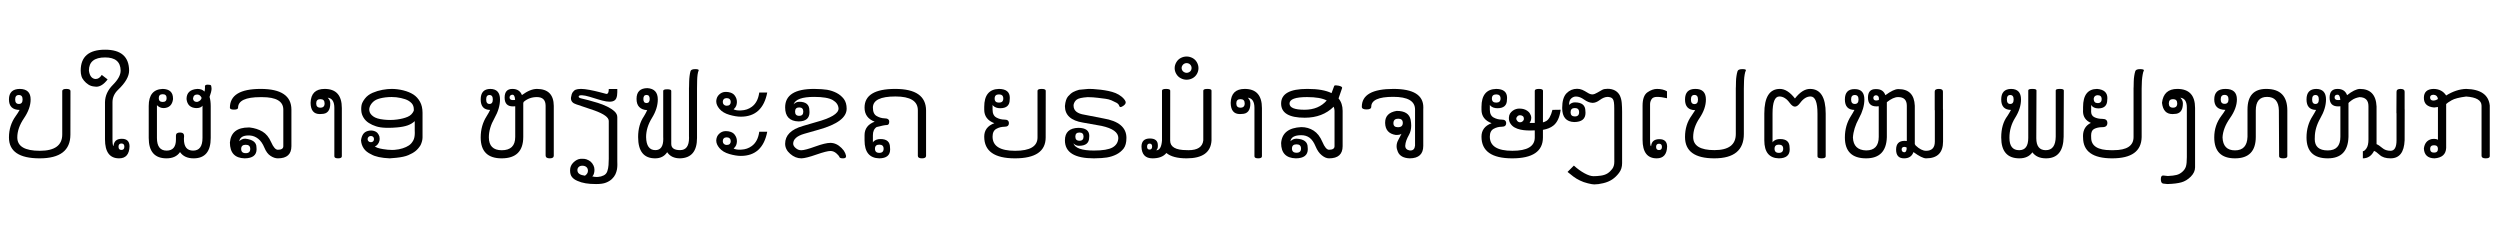 <svg width="41050" height="3900" viewBox="0 0 41050 3900" xmlns="http://www.w3.org/2000/svg">
    <defs/>
    <path fill="#000000" stroke="none" transform="matrix(1 0 0 -1 0 2600)" d="M 310 893 C 350.667 893 371 917.667 371 967 C 371 1015.667 350.667 1040 310 1040 C 269.333 1040 249 1015.667 249 967 C 249 917.667 269.333 893 310 893 Z M 284 343 C 284 197 407.333 124 654 124 C 899.333 124 1022 213.333 1022 392 L 1022 1105 C 1022 1128.333 1044.667 1140 1090 1140 C 1134.667 1140 1157 1128.333 1157 1105 L 1156 389 C 1155.333 129.667 987 0 651 0 C 315 0 147 114.333 147 343 C 147 475 184.333 592.667 259 696 C 284.333 730.667 305.333 763.667 322 795 C 205.333 796.333 147 853.667 147 967 C 147 1081 206.333 1138.667 325 1140 C 443.667 1138.667 503 1081 503 967 C 503 869 466.667 766.333 394 659 C 320.667 551 284 445.667 284 343 Z"/>
    <path fill="#000000" stroke="none" transform="matrix(1 0 0 -1 1325 2600)" d="M 717 191 C 717 226.333 701 244 669 244 C 637 244 621 226.333 621 191 C 621 155.667 637 138 669 138 C 701 138 717 155.667 717 191 Z M 522 312 C 522 242 527.667 205.667 539 203 C 545.667 281.667 591 321 675 321 C 758.333 321 800.667 280 802 198 C 798 66 741 0 631 0 C 476.333 0 399 104 399 312 L 399 921 C 400.333 1026.333 443.667 1121.667 529 1207 C 613.667 1291.667 656 1369.667 656 1441 C 654 1585 569 1657 401 1657 C 223.667 1657 135 1585 135 1441 C 145.667 1359.667 178 1314 232 1304 C 237.333 1303.333 242.333 1303 247 1303 C 285 1303 318 1325.333 346 1370 L 442 1296 C 381.333 1216 319.333 1176 256 1176 C 246.667 1176 237 1177 227 1179 C 189 1181.667 155.667 1192.333 127 1211 C 98.333 1229.667 74 1251.333 54 1276 C 33.333 1300 19.333 1325.333 12 1352 C 4 1378.667 0 1408.333 0 1441 C 0 1669.667 133.667 1784 401 1784 C 661.667 1784 793 1669.667 795 1441 C 795 1345.667 734.667 1240.667 614 1126 C 552.667 1067.333 522 999 522 921 L 522 312 Z"/>
    <path fill="#000000" stroke="none" transform="matrix(1 0 0 -1 2274 2600)" d="M 462 989 C 462 1031.667 440.667 1053 398 1053 C 354.667 1053 333 1031.667 333 989 C 333 947 354.667 926 398 926 C 440.667 926 462 947 462 989 Z M 963 926 C 1003.667 936.667 1028.333 958.667 1037 992 C 1021 1029.333 996.333 1048 963 1048 C 922.333 1048 899.667 1025 895 979 C 899.667 943.667 922.333 926 963 926 Z M 682 103 C 635.333 34.333 561.333 0 460 0 C 265.333 0 168 111.667 168 335 L 168 860 C 168 1041.333 244.667 1134.667 398 1140 C 510.667 1137.333 567 1084.333 567 981 L 567 970 C 554.333 877.333 503.667 829 415 825 C 371 825 333.667 841 303 873 L 303 335 C 303 196.333 356 127 462 127 C 564 127 615 187.667 615 309 L 615 374 C 615 407.333 637.333 424 682 424 C 726.667 424 749 405 749 367 L 746 323 L 746 316 C 746 190 796.333 127 897 127 C 999.667 127 1051 196.333 1051 335 L 1051 865 C 1033.667 838.333 999.333 825 948 825 C 852.667 829 799.667 878.667 789 974 C 789 1076.667 848.333 1132 967 1140 C 1018.333 1140 1057.333 1125.333 1084 1096 C 1089.333 1119.333 1092 1140.667 1092 1160 C 1092 1166.667 1091.667 1173.333 1091 1180 L 1091 1182 C 1091 1200.667 1106.333 1210 1137 1210 C 1169 1210 1187.333 1205 1192 1195 C 1196 1184.333 1198.667 1166.333 1200 1141 C 1198.667 1109.667 1187.667 1065.667 1167 1009 C 1179.667 967 1186 915.667 1186 855 L 1186 335 C 1186 111.667 1092.333 0 905 0 C 803.667 0 729.333 34.333 682 103 Z"/>
    <path fill="#000000" stroke="none" transform="matrix(1 0 0 -1 3628 2600)" d="M 407 85 C 456.333 85 481 108 481 154 C 481 200 456.333 223 407 223 C 357 223 332 200 332 154 C 332 108 357 85 407 85 Z M 935 0 C 895.667 0 855.667 13.333 815 40 C 773.667 66 739.667 111.333 713 176 C 686.333 240.667 652.333 289.333 611 322 C 569.667 354 525.333 371.667 478 375 C 469.333 375.667 461 376 453 376 C 362.333 376 311.333 344.333 300 281 C 328.667 309 361.667 323 399 323 C 521.667 309.667 583 262.667 583 182 C 584.333 170.667 585 160 585 150 C 585 51.333 519.667 1.333 389 0 C 227.667 4 147 91 147 261 C 161.667 425 265 507 457 507 L 471 507 C 551 497.667 621 475.333 681 440 C 741 404.667 789 346 825 264 C 861 182 897.667 141 935 141 C 994.333 141 1024 160.667 1024 200 L 1024 800 C 1024 936.667 908 1005 676 1005 L 649 1005 C 404.333 1005 281.667 947 281 831 C 281 810.333 258.667 800 214 800 C 169.333 800 147 810.333 147 831 C 147 1037 315.333 1140 652 1140 C 988.667 1140 1157 1026.333 1157 799 L 1157 200 C 1157 66.667 1083 0 935 0 Z"/>
    <path fill="#000000" stroke="none" transform="matrix(1 0 0 -1 4953 2600)" d="M 377 902 C 377 948.667 354 972 308 972 C 262 972 239 948.667 239 902 C 239 855.333 262 832 308 832 C 354 832 377 855.333 377 902 Z M 599 0 C 557.667 0 537 11.333 537 34 L 537 828 C 537 931.333 500.667 987.333 428 996 C 456 968.667 470 937.333 470 902 C 470 786.667 423 729 329 729 C 318.333 727.667 308 727 298 727 C 198.667 727 148.333 788.667 147 912 C 151 1064 228 1140 378 1140 C 566 1140 660 1035 660 825 L 660 34 C 660 11.333 639.667 0 599 0 Z"/>
    <path fill="#000000" stroke="none" transform="matrix(1 0 0 -1 5781 2600)" d="M 346 353 C 336 362.333 324 367 310 367 C 294 367 281 362.333 271 353 C 260.333 343 255 330.667 255 316 C 255 300.667 260.333 288.333 271 279 C 281 269.667 294 265 310 265 C 324 265 336 269.667 346 279 C 355.333 288.333 360 300.667 360 316 L 360 317 C 360 331.667 355.333 343.667 346 353 Z M 1014 803 C 1014 844.333 1002.333 878 979 904 C 951 934 915.333 956.333 872 971 C 828.667 985.667 780 996.333 726 1003 C 701.333 1005.667 676 1007 650 1007 C 617.333 1007 583 1005 547 1001 C 482.333 992.333 432 979.333 396 962 C 360 944 331 918 309 884 C 291 856 282 828 282 800 C 282 793.333 282.667 787 284 781 C 288.667 747 309.667 716.333 347 689 C 384.333 661.667 442.333 644 521 636 C 557 632 592 630 626 630 C 666 630 704.333 632.667 741 638 C 809.667 647.333 867 662 913 682 C 959 701.333 992.333 734.333 1013 781 C 1013.667 788.333 1014 795.667 1014 803 Z M 617 0 C 479.667 6 378.667 28 314 66 C 258.667 91.333 217.667 124 191 164 C 164.333 204 149.667 248.333 147 297 C 153 339 165 373 183 399 C 201 424.333 226.667 441.333 260 450 C 277.333 454.667 294.333 457 311 457 C 325 457 338.667 455.333 352 452 C 380.667 444.667 402.667 432.333 418 415 C 432.667 397 443 378.333 449 359 C 451.667 347 453 334.667 453 322 C 453 313.333 452.333 304.333 451 295 C 447 272.333 437 250.667 421 230 C 405 210 390 200 376 200 L 373 200 C 387.667 180 432 164 506 152 C 562 142.667 611.333 138 654 138 C 668.667 138 682.333 138.333 695 139 C 746.333 143 792 151.667 832 165 C 871.333 177.667 905 193.333 933 212 C 961 230 985 257.333 1005 294 C 1021.667 324.667 1030 366.333 1030 419 C 1030 429.667 1029.667 440.667 1029 452 L 1029 611 C 996.333 580.333 957.333 557 912 541 C 866.667 525 809.667 514 741 508 C 689.667 503.333 640.667 501 594 501 C 578.667 501 563.333 501.333 548 502 C 488 504 436.667 512 394 526 C 351.333 539.333 311.667 557.667 275 581 C 238.333 604.333 209.333 633.667 188 669 C 166.667 704.333 154.667 740 152 776 C 150.667 787.333 150 798.667 150 810 C 150 832.667 152 854.333 156 875 C 162 905.667 180.333 941 211 981 C 241.667 1021 283.667 1052.667 337 1076 C 389.667 1098.667 443.667 1115 499 1125 C 554.333 1135 604.667 1140 650 1140 C 712.667 1140 776.667 1132 842 1116 C 907.333 1099.333 962.333 1076.667 1007 1048 C 1051 1019.333 1087 980 1115 930 C 1143 880 1157 819 1157 747 L 1157 345 C 1157 305 1146.333 262.333 1125 217 C 1100.333 177 1072.667 144.667 1042 120 C 1011.333 95.333 972.333 73 925 53 C 877.667 32.333 811 17.667 725 9 L 617 0 Z"/>
    <path fill="#000000" stroke="none" transform="matrix(1 0 0 -1 7746 2600)" d="M 291 893 C 327.667 893 346 917.667 346 967 C 346 1015.667 327.667 1040 291 1040 C 255 1040 237 1015.667 237 967 C 237 917.667 255 893 291 893 Z M 667 1045 C 638.333 1042.333 623 1027.667 621 1001 C 621 971.667 638.667 957 674 957 L 676 957 C 689.333 957 701.333 957.667 712 959 C 709.333 1016.333 694.333 1045 667 1045 Z M 846 353 C 846 117.667 727.667 0 491 0 C 261.667 0 147 114.333 147 343 C 147 475 180.333 592.667 247 696 C 269 730.667 287.333 763.667 302 795 C 198.667 796.333 147 853.667 147 967 C 147 1081 199.667 1138.667 305 1140 C 411 1138.667 464 1081 464 967 C 464 869 433.667 766.333 373 659 C 311.667 551.667 281 446.667 281 344 C 281.667 204 352 133.667 492 133 C 640 133 714 205.667 714 351 L 714 855 C 702 853.667 689.333 853 676 853 C 585.333 853 540 901 540 997 C 540 1092.333 582.333 1140 667 1140 C 745.667 1140 798 1106.333 824 1039 C 915.333 1106.333 998 1140 1072 1140 C 1254 1138.667 1345.667 1045.667 1347 861 L 1347 44 C 1347 14.667 1325 0 1281 0 C 1236.333 0 1213.667 15.667 1213 47 L 1213 864 C 1212.333 958.667 1164.667 1006 1070 1006 C 986.667 1006 915 980.333 855 929 C 849.667 921 846.667 913.333 846 906 L 846 353 Z"/>
    <path fill="#000000" stroke="none" transform="matrix(1 0 0 -1 9261 2600)" d="M 368 -143 C 350.667 -128.333 328.333 -121 301 -121 C 275 -121 254.667 -128.333 240 -143 C 226.667 -156.333 220 -172.667 220 -192 C 220 -195.333 220.333 -199 221 -203 C 224.333 -247.667 265.333 -275 344 -285 C 376.667 -262.333 393 -235.667 393 -205 L 393 -203 C 393 -178.333 384.667 -158.333 368 -143 Z M 875 1085 C 875 1047 869.667 1014.667 859 988 C 847.667 961.333 827 944 797 936 C 781.667 932 764.667 930 746 930 C 728.667 930 710.667 931.667 692 935 C 651.333 942.333 608.667 953 564 967 C 518.667 980.333 470.667 995 420 1011 C 368.667 1026.333 327 1034.667 295 1036 L 286 1036 C 259.333 1036 244.333 1029.667 241 1017 L 241 1012 C 241 1000 255 990.667 283 984 C 314.333 976.667 353.667 967 401 955 C 447.667 942.333 498.667 927.667 554 911 C 609.333 893.667 661 873.333 709 850 C 757 826.667 796.667 800.667 828 772 C 859.333 743.333 875 711.333 875 676 L 875 -45 C 875 -57.667 875.333 -76 876 -100 L 876 -109 C 876 -131 874 -154.667 870 -180 C 864.667 -208.667 856 -236 844 -262 C 832 -288 813.333 -313.333 788 -338 C 762.667 -362.667 729.667 -383 689 -399 C 651 -414.333 598.333 -422 531 -422 L 523 -422 C 458.333 -422 402.667 -418 356 -410 C 306.667 -402 261.333 -388.667 220 -370 C 178 -352 147.667 -330 129 -304 C 109.667 -278.667 100 -244.333 100 -201 L 100 -194 C 100 -145.333 118 -103.333 154 -68 C 190.667 -32 229.333 -12 270 -8 C 281.333 -7.333 292 -7 302 -7 C 328 -7 350 -10 368 -16 C 393.333 -24.667 416 -37 436 -53 C 455.333 -69 471.667 -91 485 -119 C 495 -139.667 500 -163 500 -189 C 500 -198.333 499.333 -208.333 498 -219 C 492.667 -257 481.333 -282.667 464 -296 C 488 -302.667 512.667 -306 538 -306 C 545.333 -306 552.333 -305.667 559 -305 C 591.667 -303 622.667 -294.667 652 -280 C 680.667 -266 700.333 -243.333 711 -212 C 721.667 -180.667 728.333 -146.667 731 -110 C 733.667 -73.333 735 -38.667 735 -6 L 735 614 C 735 672 656.667 729.333 500 786 L 201 887 C 143 905 114 938 114 986 C 114 990.667 114.333 995.667 115 1001 C 120.333 1038.333 130 1067 144 1087 C 158 1107 174.667 1120.667 194 1128 C 213.333 1135.333 240.667 1139.333 276 1140 L 281 1140 C 315.667 1140 362 1134.667 420 1124 C 481.333 1112 534.667 1100 580 1088 C 624.667 1075.333 661.667 1065.667 691 1059 C 693.667 1058.333 696.333 1058 699 1058 C 723 1058 735 1085 735 1139 L 875 1139 L 875 1085 Z"/>
    <path fill="#000000" stroke="none" transform="matrix(1 0 0 -1 10305 2600)" d="M 311 908 C 345.667 908 363 930.333 363 975 C 363 1019 345.667 1041 311 1041 C 276.333 1041 259 1019 259 975 C 259 930.333 276.333 908 311 908 Z M 1140 335 C 1140 116.333 1047 4.667 861 0 C 765 0 694.667 33.667 650 101 C 606 33.667 540 0 452 0 C 266 0 173 116.667 173 350 C 173 484.667 204.667 598 268 690 C 289.333 725.333 307.333 759 322 791 C 205.333 799 147 860.667 147 976 C 147 1092.667 206.333 1151.667 325 1153 C 439 1145.667 496 1083.667 496 967 C 496 867.667 464 766.333 400 663 C 336 559 304 454.667 304 350 C 306.667 206.667 357.333 135 456 135 C 542.667 135 586 196 586 318 C 586 328 585.667 338.667 585 350 L 585 1108 C 585 1125.333 607 1134 651 1134 C 695 1134 717 1125.333 717 1108 L 717 237 C 717 169 765.333 135 862 135 C 960 135 1009 202 1009 336 C 1009 344.667 1008.667 353.667 1008 363 L 1008 1163 L 1009 1163 C 1009 1201 1009.667 1233.667 1011 1261 C 1011.667 1293.667 1014 1324.333 1018 1353 C 1021.333 1381 1026.333 1406.667 1033 1430 C 1039 1453.333 1064.667 1465 1110 1465 C 1148.667 1465 1168 1459 1168 1447 C 1168 1445 1167.333 1443 1166 1441 C 1158.667 1425 1153 1402.333 1149 1373 C 1145 1343.667 1142.667 1310.667 1142 1274 C 1140.667 1237.333 1140 1194.667 1140 1146 L 1140 335 Z"/>
    <path fill="#000000" stroke="none" transform="matrix(1 0 0 -1 11614 2600)" d="M 272 882 C 284 870 300.333 864 321 864 C 341.667 864 357.667 869.667 369 881 C 379.667 892.333 385 907.333 385 926 C 385 944.667 379 960 367 972 C 354.333 983.333 338.333 989 319 989 C 297.667 989 281.667 983.333 271 972 C 259.667 960.667 254 945.667 254 927 C 254 909 260 894 272 882 Z M 199 813 C 164.333 854.333 147 894.667 147 934 L 147 944 C 150.333 986.667 166 1021 194 1047 C 222 1073 252.667 1087.333 286 1090 C 293.333 1090.667 300.333 1091 307 1091 C 332.333 1091 356.333 1087.333 379 1080 C 407.667 1070.667 430 1056.333 446 1037 C 461.333 1017.667 472 998.333 478 979 C 483.333 961.667 486 944 486 926 L 486 920 C 485.333 900 481.333 880.333 474 861 C 466 841.667 452 823 432 805 C 456 792.333 489.333 786 532 786 C 540 786 548 786.333 556 787 C 622.667 789.667 680.667 809.333 730 846 C 797.333 894.667 838.333 973 853 1081 L 984 1081 C 959.333 951 911 852.333 839 785 C 766.333 717.667 670 684 550 684 C 496 684 433.333 694.333 362 715 C 290.667 735.667 236.333 768.333 199 813 Z M 272 238 C 284 226 300.333 220 321 220 C 341.667 220 357.667 225.667 369 237 C 379.667 248.333 385 263.333 385 282 C 385 300.667 379 316 367 328 C 354.333 339.333 338.333 345 319 345 C 297.667 345 281.667 339.333 271 328 C 259.667 316.667 254 301.667 254 283 C 254 265 260 250 272 238 Z M 199 169 C 164.333 210.333 147 250.667 147 290 L 147 300 C 150.333 342.667 166 377 194 403 C 222 429 252.667 443.333 286 446 C 293.333 446.667 300.333 447 307 447 C 332.333 447 356.333 443.333 379 436 C 407.667 426.667 430 412.333 446 393 C 461.333 373.667 472 354.333 478 335 C 483.333 317.667 486 300 486 282 L 486 276 C 485.333 256 481.333 236.333 474 217 C 466 197.667 452 179 432 161 C 456 148.333 489.333 142 532 142 C 540 142 548 142.333 556 143 C 622.667 145.667 680.667 165.333 730 202 C 797.333 250.667 838.333 329 853 437 L 984 437 C 959.333 307 911 208.333 839 141 C 766.333 73.667 670 40 550 40 C 496 40 433.333 50.333 362 71 C 290.667 91.667 236.333 124.333 199 169 Z"/>
    <path fill="#000000" stroke="none" transform="matrix(1 0 0 -1 12745 2600)" d="M 378 836 C 332.667 836 310 813 310 767 C 310 721 332.667 698 378 698 C 422.667 698 445 721 445 767 C 445 813 422.667 836 378 836 Z M 231 73 C 175 121 147 176.667 147 240 C 147 378.667 244.667 476 440 532 L 652 594 C 900 660.667 1024 735.333 1024 818 C 1020.667 875.333 989 921.667 929 957 C 868.333 991.667 766.333 1009 623 1009 C 426.333 1009 314 968.333 286 887 C 312.667 915 343 929 377 929 C 489 929 545 882 545 788 C 546.333 777.333 547 767.333 547 758 C 547 658 487.333 607.333 368 606 C 220.667 610 147 687 147 837 C 147 1039 305.667 1140 623 1140 C 717 1138.667 788 1134 836 1126 C 892.667 1116 944.667 1098.667 992 1074 C 1039.333 1049.333 1079 1016.333 1111 975 C 1141.667 933 1157 879.667 1157 815 C 1157 671 1004.333 556.333 699 471 L 460 403 C 339.333 367.667 279 313.333 279 240 C 279.667 214.667 293.667 190.667 321 168 C 347.667 144.667 378 133 412 133 C 453.333 133 529.667 153.333 641 194 C 751.667 234 834.333 254 889 254 C 955.667 254 1017 226 1073 170 L 1111 126 C 1129.667 97.333 1141.667 69.333 1147 42 L 1147 32 C 1147 10.667 1130.333 0 1097 0 C 1059 0 1039 8.667 1037 26 C 1031.667 39.333 1014.667 58.667 986 84 C 956.667 108.667 925 121 891 121 C 850.333 121 773.333 101.333 660 62 C 546.667 22 464.667 1.333 414 0 C 348 0 287 24.333 231 73 Z"/>
    <path fill="#000000" stroke="none" transform="matrix(1 0 0 -1 14049 2600)" d="M 389 225 C 341.667 225 318 202.667 318 158 C 318 112.667 341.667 90 389 90 C 436.333 90 460 112.667 460 158 C 460 202.667 436.333 225 389 225 Z M 147 380 C 147 486 202.333 560 313 602 C 202.333 644 147 721 147 833 C 147 1037.667 315 1140 651 1140 C 987 1140 1155.667 1022.333 1157 787 L 1157 41 C 1157 13.667 1134.667 0 1090 0 C 1044.667 0 1022 13.667 1022 41 L 1022 789 C 1022 940.333 899.333 1016 654 1016 C 407.333 1016 284 955 284 833 C 284 763 305 716.667 347 694 C 388.333 670.667 430.333 658.333 473 657 C 525.667 657 552 638.667 552 602 C 552 565.333 538.667 547 512 547 C 485.333 547 430.333 536.333 347 515 C 305 488.333 284 443.333 284 380 L 284 262 L 293 275 C 321 303 359.667 317 409 317 C 513 317 565 270.667 565 178 C 566.333 167.333 567 157 567 147 C 567 50.333 507.667 1.333 389 0 C 227.667 4 147 102.333 147 295 L 147 380 Z"/>
    <path fill="#000000" stroke="none" transform="matrix(1 0 0 -1 16014 2600)" d="M 460 982 C 460 1027.333 436.333 1050 389 1050 C 341.667 1050 318 1027.333 318 982 C 318 937.333 341.667 915 389 915 C 436.333 915 460 937.333 460 982 Z M 654 124 C 899.333 124 1022 197 1022 343 L 1022 1109 C 1022 1129.667 1044.667 1140 1090 1140 C 1134.667 1140 1157 1130 1157 1110 L 1156 343 C 1155.333 114.333 987 0 651 0 C 315 0 147 118.667 147 356 C 147 462 202.333 535.667 313 577 C 202.333 619 147 693 147 799 L 147 845 C 147 1037.667 227.667 1136 389 1140 C 507.667 1138.667 567 1089.667 567 993 C 567 983 566.333 972.667 565 962 C 565 869.333 513 823 409 823 C 359.667 823 321 837 293 865 L 284 878 L 284 799 C 284 735.667 305 692.667 347 670 C 388.333 647.333 433 636 481 636 C 528.333 636 552 616.667 552 578 C 552 538.667 528.333 519 481 519 C 433 519 388.333 507.667 347 485 C 305 462.333 284 419.333 284 356 C 284 201.333 407.333 124 654 124 Z"/>
    <path fill="#000000" stroke="none" transform="matrix(1 0 0 -1 17339 2600)" d="M 386 424 C 340.667 424 318 401.667 318 357 C 318 311.667 340.667 289 386 289 C 430.667 289 453 311.667 453 357 C 453 401.667 430.667 424 386 424 Z M 519 1139 C 529.667 1139.667 541.333 1140 554 1140 C 572 1140 592 1139.333 614 1138 C 649.333 1136 689.333 1132.333 734 1127 C 778 1121.667 821 1114.667 863 1106 C 904.333 1097.333 943.333 1085.667 980 1071 C 1016 1056.333 1049.333 1036.333 1080 1011 C 1110.667 985 1131.333 959.667 1142 935 C 1144 929 1145 923.333 1145 918 C 1145 898.667 1131.333 879.667 1104 861 C 1085.333 848.333 1070.667 842 1060 842 C 1050 842 1043.333 847.667 1040 859 C 1033.333 881.667 1017.667 899.667 993 913 C 968.333 926.333 940.667 939.667 910 953 C 878.667 965.667 846.667 974 814 978 C 780.667 982 738.667 987.333 688 994 C 637.333 1000.667 581.667 1004.333 521 1005 C 429 999 369.333 985.667 342 965 C 314 944.333 296.333 915.333 289 878 L 289 865 C 289 783.667 349 734 469 716 L 776 656 C 1030 614 1157 507.333 1157 336 C 1157 260 1141.667 201.667 1111 161 C 1079 120.333 1039.333 88 992 64 C 944.667 40 892.667 23.333 836 14 C 788 6 717 1.333 623 0 C 305.667 0 147 98.333 147 295 C 147 428.333 220.667 497 368 501 C 487.333 499.667 547 455.667 547 369 C 547 361 546.333 352.333 545 343 C 545 251.667 489 206 377 206 C 343 206 312.667 219.333 286 246 C 314 167.333 426.333 128 623 128 C 766.333 128 868.333 145 929 179 C 989 213 1020.667 264.333 1024 333 C 1024 426.333 932 493 748 533 L 444 587 C 246 619 147 709.333 147 858 C 153.667 932.667 171 986 199 1018 C 227 1050 255 1073.667 283 1089 C 311 1103.667 343.333 1116 380 1126 C 420.667 1131.333 467 1135.667 519 1139 Z"/>
    <path fill="#000000" stroke="none" transform="matrix(1 0 0 -1 18643 2600)" d="M 192 193 L 192 191 C 192 159.667 205.667 144 233 144 C 260.333 144 274.333 160.333 275 193 C 275 225.667 261.333 242 234 242 C 206 242 192 225.667 192 193 Z M 509 88 C 461.667 29.333 385.667 0 281 0 C 163.667 0 103.333 64.333 100 193 C 101.333 281.667 147.333 326 238 326 L 240 326 C 326 325.333 369 288 369 214 L 369 201 C 369 171 360 148 342 132 C 397.333 132 429 185.667 437 293 L 437 1112 C 437 1130.667 459.667 1140 505 1140 C 549.667 1140 572 1130.667 572 1112 L 571 292 L 571 291 C 571 187 661.333 135 842 135 C 852 134.333 862 134 872 134 C 1021.333 134 1102.333 187.333 1115 294 L 1115 1112 C 1115 1130.667 1137.667 1140 1183 1140 C 1227.667 1140 1250 1131 1250 1113 L 1250 292 C 1238 97.333 1101.667 0 841 0 C 689.667 0 579 29.333 509 88 Z"/>
    <path fill="#000000" stroke="none" transform="matrix(1 0 0 -1 20061 2600)" d="M -577 1672 C -544.333 1672 -512.333 1664 -481 1648 C -449.667 1631.333 -425.333 1607.667 -408 1577 C -390.667 1546.333 -382 1514.333 -382 1481 C -382 1448.333 -390.333 1417 -407 1387 C -424.333 1356.333 -448.333 1332.667 -479 1316 C -510.333 1299.333 -543 1291 -577 1291 C -611 1291 -643.333 1299.333 -674 1316 C -705.333 1332.667 -729.667 1356.333 -747 1387 C -764.333 1417 -773 1448.333 -773 1481 C -773 1514.333 -764 1546.333 -746 1577 C -728.667 1607.667 -704.333 1631.333 -673 1648 C -642.333 1664 -610.333 1672 -577 1672 Z M -616 1554 C -629.333 1546.667 -639.667 1536.667 -647 1524 C -655 1511.333 -659 1498 -659 1484 C -659 1470 -655.333 1456.667 -648 1444 C -640.667 1431.333 -630.333 1421.667 -617 1415 C -604.333 1407.667 -591 1404 -577 1404 C -562.333 1404 -548.333 1407.667 -535 1415 C -522.333 1421.667 -512.333 1431.333 -505 1444 C -498.333 1456.667 -495 1470 -495 1484 C -495 1498 -498.667 1511.333 -506 1524 C -513.333 1536.667 -523.333 1546.667 -536 1554 C -549.333 1560.667 -563 1564 -577 1564 C -590.333 1564 -603.333 1560.667 -616 1554 Z"/>
    <path fill="#000000" stroke="none" transform="matrix(1 0 0 -1 20061 2600)" d="M 377 902 C 377 948.667 354 972 308 972 C 262 972 239 948.667 239 902 C 239 855.333 262 832 308 832 C 354 832 377 855.333 377 902 Z M 599 0 C 557.667 0 537 11.333 537 34 L 537 828 C 537 931.333 500.667 987.333 428 996 C 456 968.667 470 937.333 470 902 C 470 786.667 423 729 329 729 C 318.333 727.667 308 727 298 727 C 198.667 727 148.333 788.667 147 912 C 151 1064 228 1140 378 1140 C 566 1140 660 1035 660 825 L 660 34 C 660 11.333 639.667 0 599 0 Z"/>
    <path fill="#000000" stroke="none" transform="matrix(1 0 0 -1 20889 2600)" d="M 474 161 C 474 207 449.333 230 400 230 C 350 230 325 207 325 161 C 325 115 350 92 400 92 C 449.333 92 474 115 474 161 Z M 1090 984 C 1134.667 930 1157 862 1157 780 L 1157 200 C 1157 66.667 1082.667 0 934 0 C 895.333 0 855.667 16.667 815 50 C 773.667 82.667 739.667 131.333 713 196 C 686.333 260.667 654 307.667 616 337 C 578 365.667 532 380 478 380 C 368.667 380 309.333 347 300 281 C 328.667 309 362 323 400 323 C 522 316.333 583 269.333 583 182 C 584.333 171.333 585 161 585 151 C 585 51.667 519.667 1.333 389 0 C 227.667 4 147 87.667 147 251 C 159.667 415.667 270 503 478 513 C 552.667 513 620.333 493.667 681 455 C 741 416.333 789 354.333 825 269 C 861 183.667 897.333 141 934 141 C 994 141 1024 160.667 1024 200 L 1024 780 C 1024 800.667 1019.333 823.333 1010 848 C 888.667 727.333 730.333 667 535 667 C 276.333 667 147 744.667 147 900 C 147 1060 289.333 1140 574 1140 L 585 1140 C 751 1140 881 1117 975 1071 C 999 1135 1013.333 1173.667 1018 1187 C 1020 1195 1029 1199 1045 1199 C 1057 1199 1072.333 1197 1091 1193 C 1129.667 1184.333 1149 1173 1149 1159 C 1149 1157 1148.667 1155 1148 1153 C 1141.333 1135.667 1122 1079.333 1090 984 Z M 896 950 C 825.333 987.333 717.667 1006 573 1006 C 381 1006 285 970.667 285 900 C 285 832 367 798 531 798 C 685.667 798 807.333 848.667 896 950 Z"/>
    <path fill="#000000" stroke="none" transform="matrix(1 0 0 -1 22214 2600)" d="M 666 581 L 666 576 C 666 532.667 690.667 511 740 511 L 742 511 C 794 511.667 820 535.333 820 582 C 820 628 795 651 745 651 C 694.333 651 668 627.667 666 581 Z M 662 1010 C 422 1010 302 955.667 302 847 C 302 817.667 276.333 803 225 803 C 173 803 147 817.667 147 847 C 147 1042.333 320 1140 666 1140 C 993.333 1140 1157 1039 1157 837 C 1157 825.667 1156.667 814 1156 802 L 1156 205 C 1156 69.667 1082.333 1.333 935 0 C 833.667 3.333 768.333 39 739 107 C 725 138.333 718 169 718 199 C 718 235 727.667 270 747 304 C 781.667 367.333 799 400.667 799 404 C 784.333 390.667 755 384 711 384 L 705 384 C 591.667 401.333 533.333 466 530 578 L 530 588 C 530 694 592.667 757.667 718 779 L 721 779 C 853.667 779 929.667 730 949 632 C 955 598.667 958 567.333 958 538 C 958 480 945.667 429 921 385 C 883.667 319 863.667 262.333 861 215 C 860.333 212.333 860 209.667 860 207 C 860 163.667 885 137.667 935 129 L 945 129 C 990.333 129 1015.667 155.667 1021 209 L 1021 802 C 1021 940.667 901.333 1010 662 1010 Z"/>
    <path fill="#000000" stroke="none" transform="matrix(1 0 0 -1 24179 2600)" d="M 460 982 C 460 1027.333 436.333 1050 389 1050 C 341.667 1050 318 1027.333 318 982 C 318 937.333 341.667 915 389 915 C 436.333 915 460 937.333 460 982 Z M 843 648 C 843 670.667 836.333 686.333 823 695 C 809.667 703.667 795.333 708 780 708 C 762 708 747.333 701.667 736 689 C 724 676.333 718 664 718 652 C 718 639.333 724 626.333 736 613 C 747.333 599 762.667 592 782 592 C 797.333 592 811.333 597.667 824 609 C 836.667 620.333 843 633.333 843 648 Z M 1156 468 L 1156 343 C 1155.333 114.333 987 0 651 0 C 315 0 147 118.667 147 356 C 147 462 202.333 535.667 313 577 C 202.333 619 147 693 147 799 L 147 845 C 147 1037.667 227.667 1136 389 1140 C 507.667 1138.667 567 1089.667 567 993 C 567 983 566.333 972.667 565 962 C 565 869.333 513 823 409 823 C 359.667 823 321 837 293 865 L 284 878 L 284 799 C 284 735.667 305 692.667 347 670 C 388.333 647.333 433 636 481 636 C 528.333 636 552 616.667 552 578 C 552 538.667 528.333 519 481 519 C 433 519 388.333 507.667 347 485 C 305 462.333 284 419.333 284 356 C 284 201.333 407.333 124 654 124 C 899.333 124 1022 197 1022 343 L 1022 459 C 1009.333 459 993.333 458.667 974 458 C 964.667 457.333 954.667 457 944 457 C 925.333 457 906 457.667 886 459 C 854 460.333 820.667 464.667 786 472 C 751.333 479.333 720.333 490.667 693 506 C 665 520.667 641.667 542 623 570 C 605.667 595.333 597 624.333 597 657 L 597 667 C 598.333 695 604.667 718 616 736 C 627.333 753.333 642 768.667 660 782 C 677.333 794.667 695.333 803.667 714 809 C 732.667 814.333 749 817 763 817 C 767 817 776.667 816.667 792 816 C 806.667 815.333 823 812.667 841 808 C 859 803.333 877.667 794.667 897 782 C 916.333 768.667 930 755.667 938 743 C 945.333 729.667 951.333 718 956 708 C 960 698 962.667 686 964 672 L 964 662 C 964 650.667 962.667 639.667 960 629 C 956 614.333 948 599.333 936 584 C 936 582 953.333 581 988 581 L 1022 581 L 1022 1109 C 1022 1129.667 1044.667 1140 1090 1140 C 1134.667 1140 1157 1130 1157 1110 L 1156 591 C 1174.667 595.667 1192.333 602.667 1209 612 C 1229.667 623.333 1249 644.333 1267 675 C 1284.333 705 1299.333 745.333 1312 796 L 1447 798 C 1431 674.667 1390.667 587.667 1326 537 C 1282.667 503 1226 480 1156 468 Z"/>
    <path fill="#000000" stroke="none" transform="matrix(1 0 0 -1 25504 2600)" d="M 355 826 C 308.333 826 285 803 285 757 C 285 711 308.333 688 355 688 C 401.667 688 425 711 425 757 C 425 803 401.667 826 355 826 Z M 392 1142 C 422 1142 450.333 1136.333 477 1125 C 503.667 1113 532.333 1097.333 563 1078 C 591.667 1059.333 617.667 1050 641 1050 L 644 1050 C 667.333 1050.667 694.667 1060.667 726 1080 C 757.333 1098.667 783.667 1113.667 805 1125 C 825.667 1136.333 855 1142 893 1142 C 939.667 1142 980.667 1132.333 1016 1113 C 1050.667 1093 1076.667 1065.667 1094 1031 C 1110.667 995.667 1121 955.333 1125 910 C 1129 864 1131 815.667 1131 765 L 1131 -80 C 1131 -141.333 1114.333 -194 1081 -238 C 1047.667 -282.667 1010 -319 968 -347 C 925.333 -375 876.333 -395.333 821 -408 C 765.667 -421.333 716.667 -428 674 -428 C 651.333 -428 616.333 -422 569 -410 C 521 -398.667 477.667 -383.333 439 -364 C 399.667 -345.333 363.667 -323.667 331 -299 C 298.333 -274.333 266.333 -249 235 -223 L 339 -119 C 396.333 -171 454.333 -213 513 -245 C 571.667 -277 621.333 -293 662 -293 C 700 -293 740.333 -290 783 -284 C 825 -278 860.667 -266 890 -248 C 918.667 -230 944.667 -205.667 968 -175 C 991.333 -144.333 1003 -105.333 1003 -58 L 1002 820 C 1002 860 1000.333 892.333 997 917 C 993.667 941.667 987.333 961 978 975 C 968 988.333 954.667 997.333 938 1002 C 920.667 1006.667 905 1009 891 1009 C 851 1007.667 809 990.667 765 958 C 723.667 926.667 684 911 646 911 C 643.333 911 640.667 911.333 638 912 C 597.333 914 553.667 931.667 507 965 C 460.333 998.333 416.667 1015 376 1015 L 371 1015 C 344.333 1015 319.333 1004.667 296 984 C 272.667 963.333 261 931.333 261 888 L 261 877 C 288.333 905 319.667 919 355 919 C 470.333 919 528 872 528 778 C 529.333 767.333 530 757 530 747 C 530 647.667 468.333 597.333 345 596 C 213 600 147 677 147 827 C 147 939 171 1019.667 219 1069 C 267 1117.667 324.667 1142 392 1142 Z"/>
    <path fill="#000000" stroke="none" transform="matrix(1 0 0 -1 26803 2600)" d="M 438 240 C 406 240 390 222.667 390 188 C 390 153.333 406 136 438 136 C 470 136 486 153.333 486 188 C 486 222.667 470 240 438 240 Z M 291 306 C 291 237.333 296.667 201.667 308 199 C 314.667 276.333 360 315 444 315 C 527.333 315 569.667 274.667 571 194 C 567 64.667 510 0 400 0 C 245.333 0 168 102 168 306 L 168 865 C 168 974.333 195 1047.667 249 1085 C 303 1121.667 355 1140 405 1140 C 469.667 1140 524.333 1127 569 1101 L 569 987 C 509 1001.667 454.333 1009 405 1009 C 361 1009 331 996 315 970 C 299 944 291 917 291 889 L 291 306 Z"/>
    <path fill="#000000" stroke="none" transform="matrix(1 0 0 -1 27521 2600)" d="M 302 891 C 340.667 891 360 916 360 966 C 360 1016 340.667 1041 302 1041 C 263.333 1041 244 1016 244 966 C 244 916 263.333 891 302 891 Z M 982 1163 C 982 1201 982.667 1233.667 984 1261 C 984.667 1293.667 987.333 1324.333 992 1353 C 996 1381 1001.667 1406.667 1009 1430 C 1015.667 1453.333 1042 1465 1088 1465 C 1127.333 1465 1147 1459.333 1147 1448 C 1147 1446 1146.333 1443.667 1145 1441 C 1137 1425 1130.667 1402.333 1126 1373 C 1120.667 1343.667 1117.333 1310.667 1116 1274 C 1114 1237.333 1113 1194.667 1113 1146 L 1113 400 C 1113 133.333 951.333 0 628 0 C 307.333 0 147 116.667 147 350 C 147 484.667 182.667 601.333 254 700 C 278 735.333 298 765.667 314 791 C 202.667 792.333 147 850.667 147 966 C 147 1082 203 1140 315 1140 L 319 1140 C 433 1140 490 1082 490 966 C 490 866.667 455.333 765.333 386 662 C 316 558.667 281 454.667 281 350 C 281 206.667 397.333 135 630 135 C 864 135 981 223.333 981 400 L 981 1163 L 982 1163 Z"/>
    <path fill="#000000" stroke="none" transform="matrix(1 0 0 -1 28802 2600)" d="M 407 225 C 359.667 225 336 202.667 336 158 C 336 112.667 359.667 90 407 90 C 454.333 90 478 112.667 478 158 C 478 202.667 454.333 225 407 225 Z M 1176 735 L 1176 33 C 1176 11 1153.667 0 1109 0 C 1063.667 0 1041 11 1041 33 L 1041 735 C 1041 922.333 1003 1016 927 1016 C 865.667 1016 809.333 981.333 758 912 C 727.333 870 698.333 849 671 849 C 643.667 849 614.667 870 584 912 C 533.333 981.333 477 1016 415 1016 C 340.333 1016 303 922.333 303 735 L 303 262 L 312 275 C 340 303 378.667 317 428 317 C 531.333 317 583 270.667 583 178 C 584.333 167.333 585 157 585 147 C 585 50.333 525.667 1.333 407 0 C 247.667 4 168 102.333 168 295 L 168 735 C 168 1005 253.333 1140 424 1140 C 507.333 1140 589.667 1087.667 671 983 C 752.333 1087.667 834.667 1140 918 1140 C 1090 1140 1176 1005 1176 735 Z"/>
    <path fill="#000000" stroke="none" transform="matrix(1 0 0 -1 30146 2600)" d="M 1162 176 C 1150.667 184 1138 188 1124 188 L 1118 188 C 1092 185.333 1079 171.333 1079 146 L 1079 144 C 1081 117.333 1094.333 102.667 1119 100 L 1121 100 C 1148.333 100 1162 125.333 1162 176 Z M 310 893 C 350.667 893 371 917.667 371 967 C 371 1015.667 350.667 1040 310 1040 C 269.333 1040 249 1015.667 249 967 C 249 917.667 269.333 893 310 893 Z M 659 1036 C 631.667 1034 616.667 1020.333 614 995 C 614 965 629.333 950 660 950 C 670.667 950 685.333 952.667 704 958 C 705.333 966 706 973.333 706 980 C 706 1014.667 690.333 1033.333 659 1036 Z M 1757 800 L 1759 800 L 1759 277 C 1759 92.333 1666 0 1480 0 C 1436 0 1367 34.333 1273 103 C 1249.667 34.333 1198 0 1118 0 C 1031.333 0 988 47.667 988 143 C 988 239 1034.333 287 1127 287 C 1139 287 1151.333 286.333 1164 285 L 1164 863 C 1164 958.333 1116.333 1006 1021 1006 C 967 1006 905.333 978 836 922 L 836 347 C 828.667 115.667 715.333 0 496 0 C 263.333 0 147 114.333 147 343 C 147 475 180.333 592.667 247 696 C 269 730.667 288 763.667 304 795 C 199.333 796.333 147 853.667 147 967 C 147 1080.333 199.667 1137 305 1137 L 309 1137 C 414.333 1137 467 1080.333 467 967 C 467 869 437.333 765.667 378 657 C 318 547.667 285 442.333 279 341 C 285 204.333 357.333 134 496 130 C 634 130 703 204.333 703 353 L 703 855 C 690.333 853.667 677.667 853 665 853 C 572.333 853 526 901 526 997 C 526 1090.333 567.667 1137 651 1137 L 663 1137 C 739 1137 788.667 1103.667 812 1037 C 902.667 1103.667 972.333 1137 1021 1137 L 1027 1137 C 1198.333 1137 1287.667 1045.667 1295 863 L 1295 234 C 1297.667 226.667 1302.333 219 1309 211 C 1369.667 153 1426.667 124 1480 124 C 1576 124 1624 174.333 1624 275 L 1624 790 L 1622 790 L 1622 1096 C 1622 1125.333 1644.667 1140 1690 1140 C 1734.667 1140 1757 1125.333 1757 1096 L 1757 800 Z"/>
    <path fill="#000000" stroke="none" transform="matrix(1 0 0 -1 32713 2600)" d="M 295 893 C 332.333 893 351 917.667 351 967 C 351 1015.667 332.333 1040 295 1040 C 258.333 1040 240 1015.667 240 967 C 240 917.667 258.333 893 295 893 Z M 443 134 C 541.667 134 591 201 591 335 L 591 1116 C 591 1132 613.667 1140 659 1140 C 703.667 1140 726 1132 726 1116 L 723 344 L 723 331 C 723 199.667 775 134 879 134 C 985.667 134 1040 208 1042 356 L 1042 1116 C 1042 1132 1064.667 1140 1110 1140 C 1153.333 1140 1175 1131.667 1175 1115 L 1172 355 C 1168.667 118.333 1072.333 0 883 0 C 781.667 0 707 33 659 99 C 611.667 33 540.667 0 446 0 C 246.667 0 147 114.333 147 343 C 147 488.333 181 606 249 696 C 271.667 730.667 291 763.667 307 795 C 200.333 796.333 147 853.667 147 967 C 147 1081 201.333 1138.667 310 1140 C 418 1138.667 472 1081 472 967 C 472 869 440.333 769.333 377 668 C 313.667 566.667 282 458 282 342 L 282 335 C 282 201 335 134 441 134 L 443 134 Z"/>
    <path fill="#000000" stroke="none" transform="matrix(1 0 0 -1 34056 2600)" d="M 454 976 C 452 1016.667 429 1037 385 1037 C 347.667 1035 326.667 1014.667 322 976 C 324 930 346 907 388 907 C 432 907 454 930 454 976 Z M 1110 349 C 1105.333 116.333 944 0 626 0 C 307.333 0 148 114.333 148 343 C 147.333 351 147 358.667 147 366 C 147 468 190 540 276 582 C 190 620 147 684.333 147 775 C 147 781.667 147.333 788.333 148 795 L 148 842 C 148 1038.667 224.667 1138 378 1140 C 490.667 1130.667 547 1080.667 547 990 C 547 980.667 546.333 971 545 961 C 545 867 495.667 820 397 820 C 341.667 821.333 303 840 281 876 L 281 795 C 280.333 786.333 280 778.333 280 771 C 280 726.333 296.333 695.333 329 678 C 367 658 413 648 467 648 C 520.333 648 547 625.333 547 580 C 546.333 534.667 519.333 512 466 512 C 412 512 366 502 328 482 C 296 464.667 280 428.667 280 374 C 280 364.667 280.333 354.667 281 344 L 281 340 C 281 202.667 389.333 134 606 134 L 648 134 C 867.333 134 977 206 977 350 L 977 1163 L 978 1163 C 978 1201 978.667 1233.667 980 1261 C 980.667 1293.667 983.333 1324.333 988 1353 C 992 1381 997.667 1406.667 1005 1430 C 1011.667 1453.333 1038 1465 1084 1465 L 1086 1465 C 1126.667 1464.333 1147 1458 1147 1446 C 1147 1444 1146.333 1442 1145 1440 C 1137 1424 1130.667 1401.333 1126 1372 C 1120.667 1342.667 1116.667 1309.667 1114 1273 C 1111.333 1236.333 1110 1193.667 1110 1145 L 1110 349 Z"/>
    <path fill="#000000" stroke="none" transform="matrix(1 0 0 -1 35334 2600)" d="M 278 902 C 278 855.333 301 832 347 832 C 393 832 416 855.333 416 902 C 416 948.667 393 972 347 972 C 301 972 278 948.667 278 902 Z M 189 -415 C 161 -412.333 147 -388.333 147 -343 C 147 -302.333 158.667 -282 182 -282 L 189 -282 C 217 -286.667 241.333 -289.333 262 -290 C 324 -287.333 372.333 -281.333 407 -272 C 441 -263.333 472.333 -246 501 -220 C 529.667 -194.667 549 -165.667 559 -133 C 569 -100.333 574 -49.333 574 20 L 574 834 C 574 933.333 538.333 987.333 467 996 C 495 968.667 509 937.333 509 902 C 509 786.667 462 729 368 729 C 357.333 727.667 347 727 337 727 C 236.333 727 179.333 788.667 166 912 C 183.333 1064 267 1140 417 1140 C 611.667 1140 709 1036 709 828 L 709 -148 C 709 -202 685.667 -252.667 639 -300 C 591.667 -347.333 540 -378.667 484 -394 C 427.333 -410 351 -419.333 255 -422 C 238.333 -420.667 216.333 -418.333 189 -415 Z"/>
    <path fill="#000000" stroke="none" transform="matrix(1 0 0 -1 36211 2600)" d="M 317 895 C 359.667 895 381 919.333 381 968 C 381 1017.333 359.667 1042 317 1042 C 274.333 1042 253 1017.333 253 968 C 253 919.333 274.333 895 317 895 Z M 283 344 C 288.333 202 356.667 131 488 131 C 619.333 131 687.667 205 693 353 L 693 802 C 693 1027.333 795.667 1140 1001 1140 C 1231.667 1140 1347 1022 1347 786 L 1347 34 C 1347 11.333 1324.667 0 1280 0 C 1234.667 0 1212 11.333 1212 34 L 1208 788 C 1204.667 935.333 1140 1009 1014 1009 C 890.667 1009 829 934.667 829 786 L 829 353 C 829 117.667 715.333 0 488 0 C 260.667 0 147 114.667 147 344 C 147 476 185.667 593.667 263 697 C 289.667 731.667 312 764.667 330 796 C 208 797.333 147 854.667 147 968 C 147 1082.667 208.667 1140 332 1140 C 456.667 1140 519 1082.667 519 968 C 519 870.667 481 768 405 660 C 329 552 288.333 446.667 283 344 Z"/>
    <path fill="#000000" stroke="none" transform="matrix(1 0 0 -1 37726 2600)" d="M 294 893 C 330.667 893 349 917.667 349 967 C 349 1015.667 330.667 1040 294 1040 C 257.333 1040 239 1015.667 239 967 C 239 917.667 257.333 893 294 893 Z M 656 1045 C 624 1045 608 1030.333 608 1001 C 608 971.667 626.333 957 663 957 L 665 957 C 679 957 691.333 957.667 702 959 C 698 1016.333 682.667 1045 656 1045 Z M 1758 806 L 1759 806 L 1758 297 C 1750 99 1673 0 1527 0 C 1447.667 0 1388 19 1348 57 C 1307.333 94.333 1276.667 116 1256 122 C 1214.667 40.667 1153.333 0 1072 0 L 1072 117 L 1073 117 C 1089.667 117 1109 132.667 1131 164 C 1153 196 1164 244.667 1164 310 L 1164 857 C 1164 954.333 1114.667 1003.667 1016 1005 C 964.667 995.667 922.333 978.667 889 954 C 855 929.333 837.333 913.333 836 906 L 836 353 C 829.333 117.667 716 0 496 0 C 263.333 0 147 114.333 147 343 C 147 475 180.667 592.667 248 696 C 270 730.667 288.667 763.667 304 795 C 199.333 796.333 147 853.667 147 967 C 147 1081 200.333 1138.667 307 1140 C 413.667 1138.667 467 1081 467 967 C 467 869 436 766.333 374 659 C 313.333 553 283 448 283 344 L 283 337 C 282.333 330.333 282 323.667 282 317 C 282 192.333 353.333 130 496 130 C 634 130 703 204.333 703 353 L 703 855 C 690.333 853.667 677.667 853 665 853 C 572.333 853 526 901 526 997 C 526 1092.333 569.333 1140 656 1140 C 736 1140 788.333 1105.667 813 1037 C 895.667 1103 965.333 1137.333 1022 1140 C 1196.667 1140 1288.333 1044 1297 852 L 1297 233 C 1322.333 223 1353.333 202.333 1390 171 C 1426 139.667 1471.667 124 1527 124 C 1592.333 124 1625 181.667 1625 297 L 1625 741 L 1623 741 L 1625 1094 C 1625 1124.667 1647 1140 1691 1140 C 1735.667 1140 1758 1124.667 1758 1094 L 1758 806 Z"/>
    <path fill="#000000" stroke="none" transform="matrix(1 0 0 -1 39653 2600)" d="M 378 155 C 378 195 356.667 215 314 215 C 271.333 215 250 195 250 155 C 250 114.333 271.333 94 314 94 C 356.667 94 378 114.333 378 155 Z M 309 1044 C 269 1044 249 1029.667 249 1001 C 249 971 262.667 954 290 950 C 294.667 949.333 299.667 949 305 949 C 327.667 949 352 957.333 378 974 C 372.667 1016.667 349.667 1040 309 1044 Z M 513 171 C 508.333 65.667 444.333 8.667 321 0 C 211 2 153 55.667 147 161 C 157.667 247.667 200.667 299.667 276 317 C 290 319 302.667 320 314 320 C 341.333 320 362.667 314.667 378 304 L 378 843 C 356.667 840.333 336 837.667 316 835 C 203.333 844.333 147 897 147 993 C 147 1087.667 199 1136.667 303 1140 C 395.667 1140 465.667 1104 513 1032 C 622.333 1100.667 731.667 1136.667 841 1140 C 1081 1134 1210.333 1043 1229 867 L 1229 35 C 1229 11.667 1206.667 0 1162 0 C 1116.667 0 1094 14 1094 42 L 1094 864 C 1093.333 953.333 1009 1003.667 841 1015 C 727 1000.333 647.333 979.667 602 953 C 556 926.333 526.333 906 513 892 L 513 171 Z"/>
</svg>
